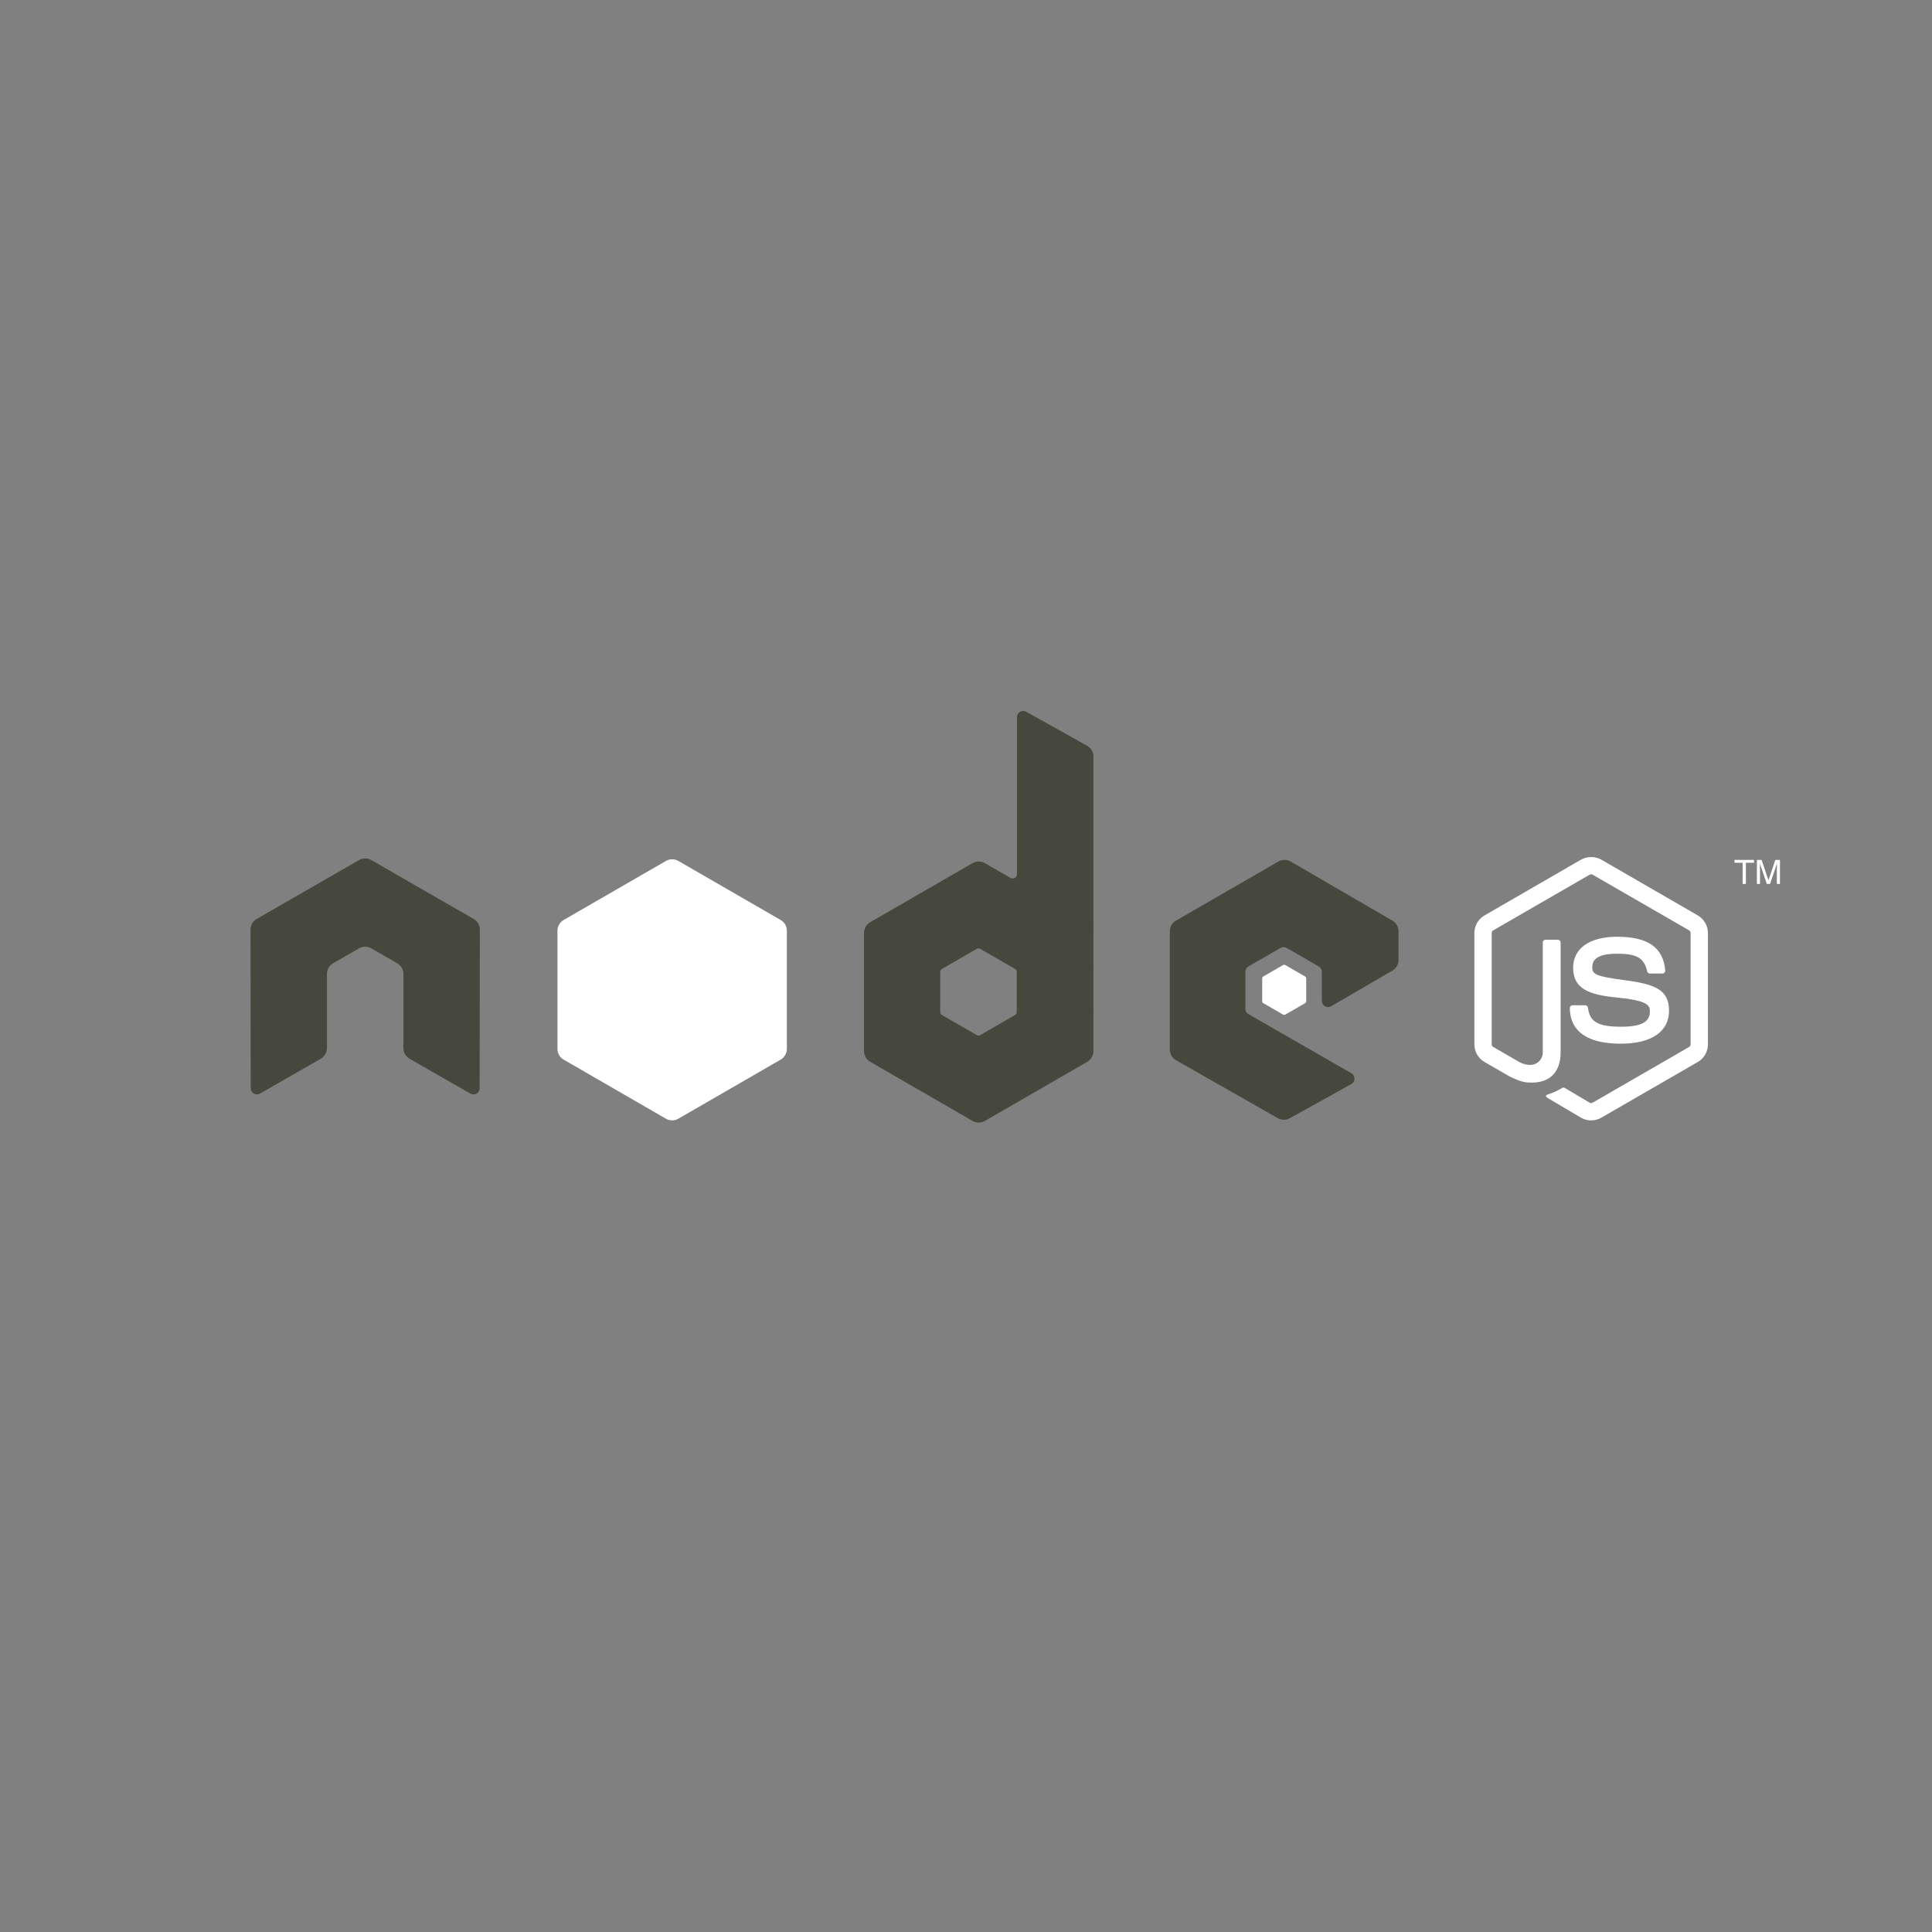 <?xml version="1.0" encoding="utf-8"?>
<!-- Generator: Adobe Illustrator 16.0.0, SVG Export Plug-In . SVG Version: 6.00 Build 0)  -->
<!DOCTYPE svg PUBLIC "-//W3C//DTD SVG 1.1//EN" "http://www.w3.org/Graphics/SVG/1.1/DTD/svg11.dtd">
<svg version="1.1" id="Layer_1" xmlns="http://www.w3.org/2000/svg" xmlns:xlink="http://www.w3.org/1999/xlink" x="0px" y="0px"
	 width="235.439px" height="235.439px" viewBox="0 0 235.439 235.439" enable-background="new 0 0 235.439 235.439"
	 xml:space="preserve">
<rect x="0" y="0" width="235.439" height="235.439" fill="#808080" stroke="none"/>
<g>
	<path fill-rule="evenodd" clip-rule="evenodd" fill="#46483E" d="M58.476,113.296c0-0.541-0.285-1.039-0.753-1.309l-12.469-7.175
		c-0.211-0.124-0.447-0.188-0.687-0.198c-0.021,0-0.111,0-0.129,0c-0.238,0.01-0.475,0.074-0.688,0.198l-12.469,7.175
		c-0.465,0.27-0.754,0.768-0.754,1.309l0.027,19.323c0,0.268,0.14,0.518,0.376,0.65c0.231,0.139,0.518,0.139,0.748,0l7.41-4.244
		c0.469-0.277,0.754-0.77,0.754-1.307v-9.026c0-0.539,0.285-1.037,0.752-1.305l3.155-1.816c0.235-0.137,0.492-0.203,0.755-0.203
		c0.257,0,0.521,0.066,0.749,0.203l3.154,1.816c0.467,0.268,0.753,0.766,0.753,1.305v9.026c0,0.537,0.289,1.031,0.755,1.307
		l7.408,4.244c0.232,0.139,0.522,0.139,0.753,0c0.229-0.133,0.374-0.383,0.374-0.65L58.476,113.296z"/>
	<path fill-rule="evenodd" clip-rule="evenodd" fill="#46483E" d="M125.056,86.735c-0.233-0.13-0.518-0.127-0.748,0.008
		s-0.372,0.382-0.372,0.649v19.135c0,0.188-0.101,0.362-0.264,0.457s-0.363,0.094-0.526,0l-3.123-1.799
		c-0.466-0.269-1.04-0.268-1.505,0l-12.474,7.198c-0.466,0.27-0.753,0.767-0.753,1.305v14.401c0,0.538,0.287,1.035,0.753,1.304
		l12.474,7.204c0.466,0.27,1.04,0.27,1.506,0.001l12.476-7.205c0.466-0.269,0.753-0.766,0.753-1.304V92.193
		c0-0.546-0.296-1.049-0.772-1.315L125.056,86.735z M123.899,123.358c0,0.135-0.072,0.259-0.188,0.326l-4.283,2.469
		c-0.116,0.067-0.259,0.067-0.375,0l-4.283-2.469c-0.117-0.067-0.188-0.191-0.188-0.326v-4.944c0-0.134,0.072-0.258,0.188-0.326
		l4.283-2.473c0.117-0.068,0.26-0.068,0.377,0l4.282,2.473c0.117,0.068,0.188,0.192,0.188,0.326V123.358z"/>
	<path fill-rule="evenodd" clip-rule="evenodd" fill="#46483E" d="M169.683,118.282c0.464-0.27,0.749-0.766,0.749-1.302v-3.489
		c0-0.537-0.286-1.033-0.75-1.303l-12.394-7.196c-0.466-0.271-1.042-0.271-1.509-0.002l-12.47,7.198
		c-0.466,0.27-0.753,0.767-0.753,1.305v14.397c0,0.541,0.29,1.04,0.761,1.309l12.392,7.061c0.457,0.261,1.018,0.264,1.478,0.008
		l7.495-4.167c0.237-0.132,0.385-0.381,0.387-0.652c0.002-0.272-0.143-0.523-0.378-0.659l-12.549-7.201
		c-0.233-0.134-0.378-0.383-0.378-0.653v-4.512c0-0.27,0.144-0.518,0.377-0.652l3.905-2.252c0.232-0.134,0.52-0.134,0.752,0
		l3.907,2.252c0.233,0.135,0.377,0.383,0.377,0.652v3.55c0,0.27,0.144,0.519,0.378,0.652c0.233,0.135,0.521,0.134,0.754-0.001
		L169.683,118.282z"/>
	<path fill-rule="evenodd" clip-rule="evenodd" fill="#FFFFFF" d="M81.157,104.915c0.466-0.269,1.04-0.269,1.506,0l12.472,7.198
		c0.466,0.269,0.753,0.766,0.753,1.305v14.405c0,0.538-0.287,1.035-0.753,1.304l-12.472,7.204c-0.466,0.27-1.041,0.27-1.507,0
		l-12.469-7.204c-0.466-0.269-0.753-0.766-0.753-1.304v-14.406c0-0.538,0.287-1.035,0.753-1.304L81.157,104.915z"/>
	<path fill="#FFFFFF" d="M193.899,136.535c-0.43,0-0.857-0.111-1.233-0.33l-3.927-2.322c-0.586-0.328-0.3-0.445-0.106-0.512
		c0.782-0.271,0.94-0.334,1.775-0.809c0.087-0.049,0.202-0.029,0.292,0.023l3.017,1.791c0.109,0.061,0.264,0.061,0.364,0
		l11.761-6.789c0.109-0.062,0.18-0.188,0.18-0.318v-13.571c0-0.133-0.07-0.258-0.183-0.324l-11.756-6.783
		c-0.108-0.063-0.253-0.063-0.362,0l-11.753,6.785c-0.114,0.064-0.187,0.193-0.187,0.322v13.571c0,0.131,0.072,0.254,0.186,0.314
		l3.222,1.861c1.748,0.875,2.818-0.154,2.818-1.189v-13.399c0-0.189,0.152-0.34,0.342-0.34h1.491c0.187,0,0.341,0.15,0.341,0.34
		v13.399c0,2.334-1.271,3.672-3.482,3.672c-0.68,0-1.215,0-2.709-0.736l-3.084-1.775c-0.762-0.441-1.233-1.264-1.233-2.146v-13.571
		c0-0.883,0.472-1.705,1.233-2.144l11.761-6.796c0.744-0.421,1.733-0.421,2.472,0l11.76,6.796c0.762,0.441,1.235,1.261,1.235,2.144
		v13.571c0,0.883-0.474,1.703-1.235,2.146l-11.76,6.789C194.761,136.424,194.334,136.535,193.899,136.535z"/>
	<path fill="#FFFFFF" d="M197.531,127.186c-5.146,0-6.225-2.363-6.225-4.344c0-0.189,0.151-0.34,0.34-0.34h1.521
		c0.17,0,0.312,0.123,0.338,0.289c0.229,1.547,0.914,2.328,4.026,2.328c2.478,0,3.532-0.561,3.532-1.875
		c0-0.758-0.299-1.32-4.149-1.697c-3.218-0.318-5.208-1.028-5.208-3.603c0-2.373,2-3.789,5.354-3.789
		c3.768,0,5.632,1.309,5.868,4.113c0.009,0.098-0.025,0.189-0.09,0.262c-0.064,0.068-0.154,0.109-0.249,0.109h-1.526
		c-0.158,0-0.298-0.113-0.33-0.266c-0.366-1.629-1.257-2.15-3.673-2.15c-2.705,0-3.02,0.943-3.02,1.648
		c0,0.855,0.371,1.105,4.023,1.588c3.614,0.479,5.331,1.155,5.331,3.694C203.395,125.717,201.258,127.186,197.531,127.186z"/>
	<g>
		<path fill="#FFFFFF" d="M213.748,104.79v0.349h-0.989v2.579h-0.399v-2.579h-0.986v-0.349H213.748z"/>
		<path fill="#FFFFFF" d="M214.102,104.79h0.568l0.841,2.475l0.837-2.475h0.564v2.928h-0.379v-1.728
			c0-0.061,0.001-0.159,0.003-0.296c0.004-0.141,0.006-0.289,0.006-0.446l-0.837,2.47h-0.393l-0.844-2.47v0.088
			c0,0.072,0,0.182,0.005,0.33c0.003,0.146,0.007,0.254,0.007,0.324v1.728h-0.379V104.79z"/>
	</g>
	<path fill-rule="evenodd" clip-rule="evenodd" fill="#FFFFFF" d="M156.35,117.608c0.09-0.052,0.199-0.052,0.289,0l2.394,1.382
		c0.09,0.052,0.145,0.146,0.145,0.25v2.764c0,0.104-0.055,0.199-0.145,0.25l-2.394,1.383c-0.09,0.051-0.199,0.051-0.289-0.001
		l-2.392-1.382c-0.09-0.051-0.145-0.146-0.145-0.25v-2.764c0-0.104,0.055-0.198,0.145-0.25L156.35,117.608z"/>
</g>
</svg>
